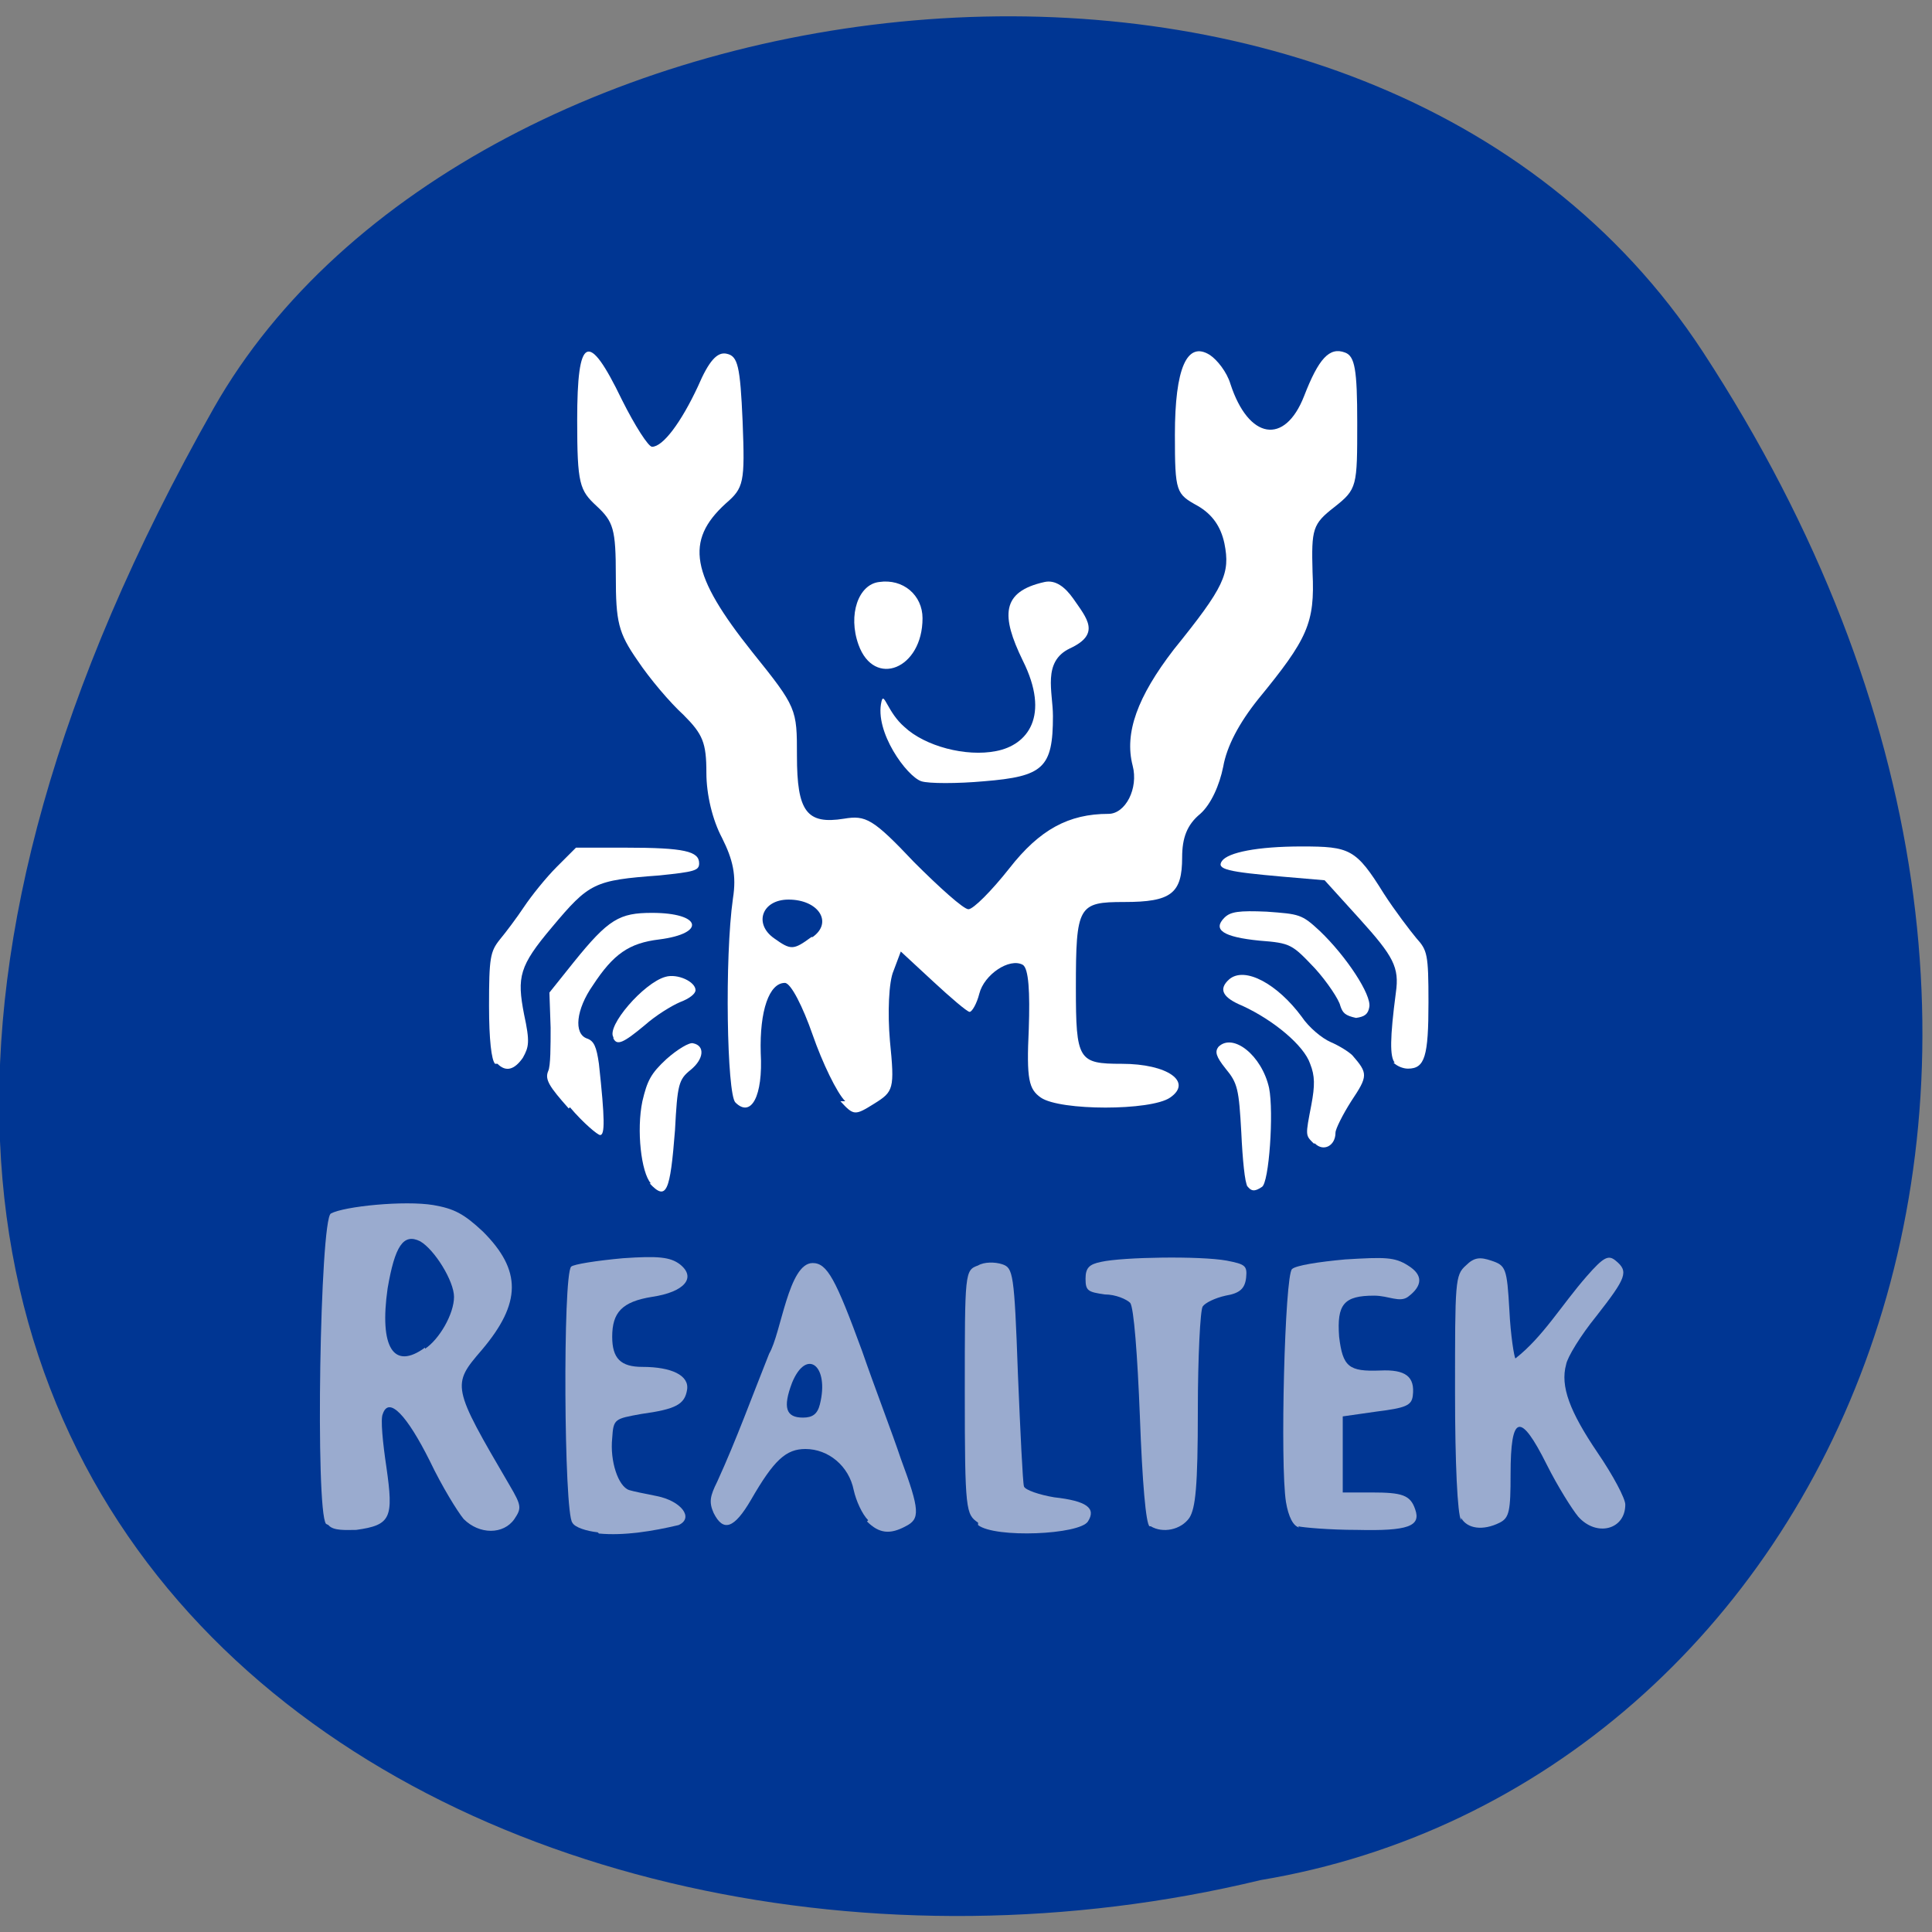 <svg xmlns="http://www.w3.org/2000/svg" viewBox="0 0 16 16"><rect x="0" y="0" width="16" height="16" fill="#808080" stroke="none"/><path d="m 14.1 2.91 c 3.89 5.95 1.02 11.88 -3.66 12.66 c -6.29 1.52 -13.98 -2.82 -8.67 -12.19 c 2.11 -3.72 9.55 -4.71 12.33 -0.47" style="fill:#003693"/><g style="fill:#fff"><path d="m 7 9.12 c -0.07 -0.07 -0.19 -0.32 -0.27 -0.55 c -0.08 -0.23 -0.18 -0.43 -0.23 -0.43 c -0.13 0 -0.21 0.23 -0.2 0.58 c 0.02 0.36 -0.08 0.54 -0.21 0.41 c -0.07 -0.07 -0.09 -1.2 -0.02 -1.69 c 0.03 -0.19 0 -0.32 -0.09 -0.5 c -0.08 -0.15 -0.13 -0.36 -0.13 -0.54 c 0 -0.25 -0.03 -0.32 -0.19 -0.48 c -0.11 -0.1 -0.28 -0.3 -0.38 -0.45 c -0.16 -0.23 -0.18 -0.32 -0.18 -0.7 c 0 -0.39 -0.02 -0.45 -0.16 -0.58 c -0.14 -0.13 -0.16 -0.18 -0.16 -0.71 c 0 -0.7 0.09 -0.75 0.37 -0.17 c 0.11 0.22 0.22 0.39 0.25 0.39 c 0.09 0 0.24 -0.2 0.38 -0.5 c 0.09 -0.21 0.16 -0.29 0.24 -0.27 c 0.09 0.02 0.11 0.1 0.13 0.56 c 0.02 0.51 0.01 0.55 -0.14 0.68 c -0.34 0.31 -0.29 0.59 0.22 1.23 c 0.37 0.46 0.37 0.47 0.37 0.86 c 0 0.46 0.08 0.57 0.39 0.52 c 0.18 -0.03 0.24 0 0.58 0.36 c 0.21 0.21 0.41 0.39 0.45 0.39 c 0.04 0 0.19 -0.15 0.34 -0.34 c 0.25 -0.32 0.49 -0.45 0.82 -0.45 c 0.14 0 0.25 -0.21 0.2 -0.4 c -0.07 -0.27 0.04 -0.57 0.34 -0.96 c 0.42 -0.52 0.47 -0.63 0.42 -0.88 c -0.03 -0.14 -0.1 -0.24 -0.22 -0.31 c -0.18 -0.1 -0.19 -0.11 -0.19 -0.59 c 0 -0.55 0.1 -0.78 0.29 -0.66 c 0.06 0.04 0.14 0.14 0.17 0.24 c 0.15 0.46 0.45 0.51 0.61 0.1 c 0.12 -0.31 0.21 -0.41 0.34 -0.36 c 0.08 0.03 0.1 0.14 0.1 0.58 c 0 0.53 0 0.55 -0.19 0.7 c -0.18 0.14 -0.19 0.18 -0.18 0.54 c 0.02 0.42 -0.04 0.55 -0.45 1.05 c -0.16 0.2 -0.26 0.39 -0.29 0.56 c -0.03 0.15 -0.1 0.31 -0.19 0.39 c -0.11 0.09 -0.15 0.2 -0.15 0.36 c 0 0.3 -0.09 0.37 -0.48 0.37 c -0.38 0 -0.4 0.03 -0.4 0.71 c 0 0.6 0.02 0.63 0.38 0.63 c 0.38 0 0.59 0.15 0.4 0.28 c -0.16 0.11 -0.91 0.11 -1.07 0 c -0.1 -0.07 -0.12 -0.15 -0.1 -0.57 c 0.01 -0.3 0 -0.5 -0.05 -0.53 c -0.11 -0.06 -0.32 0.08 -0.36 0.24 c -0.02 0.08 -0.06 0.15 -0.08 0.15 c -0.02 0 -0.16 -0.12 -0.3 -0.25 l -0.27 -0.25 l -0.06 0.16 c -0.04 0.09 -0.05 0.35 -0.03 0.58 c 0.04 0.4 0.03 0.42 -0.13 0.52 c -0.16 0.1 -0.17 0.1 -0.28 -0.02 m -0.23 -1.36 c 0.17 -0.12 0.05 -0.31 -0.2 -0.31 c -0.22 0 -0.29 0.2 -0.12 0.32 c 0.14 0.1 0.16 0.1 0.31 -0.01"/><path d="m 7.63 6.47 c -0.12 -0.04 -0.39 -0.41 -0.33 -0.66 c 0.02 -0.09 0.05 0.09 0.19 0.21 c 0.17 0.16 0.51 0.25 0.76 0.2 c 0.26 -0.05 0.45 -0.29 0.22 -0.75 c -0.18 -0.37 -0.18 -0.57 0.18 -0.65 c 0.09 -0.02 0.17 0.04 0.24 0.14 c 0.11 0.16 0.23 0.29 -0.03 0.41 c -0.23 0.11 -0.14 0.36 -0.14 0.56 c 0 0.43 -0.08 0.5 -0.57 0.54 c -0.22 0.02 -0.46 0.02 -0.52 0"/><path d="m 7.11 5.34 c -0.09 -0.25 0 -0.5 0.17 -0.52 c 0.2 -0.03 0.36 0.11 0.36 0.3 c 0 0.42 -0.4 0.58 -0.53 0.22"/><path d="m 10.33 9.82 c -0.02 -0.02 -0.04 -0.22 -0.05 -0.44 c -0.02 -0.36 -0.03 -0.41 -0.13 -0.53 c -0.08 -0.1 -0.09 -0.14 -0.06 -0.18 c 0.12 -0.12 0.36 0.07 0.42 0.34 c 0.04 0.2 0 0.79 -0.06 0.82 c -0.06 0.04 -0.09 0.04 -0.13 -0.02"/><path d="m 10.88 9.47 c -0.07 -0.07 -0.07 -0.06 -0.02 -0.32 c 0.03 -0.16 0.03 -0.24 -0.01 -0.34 c -0.05 -0.15 -0.3 -0.36 -0.56 -0.48 c -0.17 -0.07 -0.2 -0.14 -0.11 -0.22 c 0.13 -0.11 0.4 0.04 0.6 0.31 c 0.06 0.09 0.17 0.18 0.24 0.21 c 0.07 0.03 0.15 0.08 0.18 0.11 c 0.13 0.15 0.13 0.17 -0.01 0.38 c -0.07 0.11 -0.13 0.23 -0.13 0.26 c 0 0.11 -0.1 0.16 -0.17 0.09"/><path d="m 11.1 8.33 c -0.01 -0.05 -0.11 -0.2 -0.21 -0.31 c -0.19 -0.2 -0.2 -0.21 -0.46 -0.23 c -0.3 -0.03 -0.39 -0.09 -0.29 -0.19 c 0.05 -0.05 0.12 -0.06 0.35 -0.05 c 0.27 0.02 0.29 0.02 0.44 0.16 c 0.22 0.21 0.43 0.53 0.41 0.63 c -0.01 0.06 -0.04 0.08 -0.11 0.09 c -0.09 -0.02 -0.11 -0.04 -0.13 -0.1"/><path d="m 11.55 8.8 c -0.04 -0.05 -0.04 -0.2 0.01 -0.58 c 0.03 -0.21 -0.02 -0.3 -0.3 -0.61 l -0.29 -0.32 l -0.35 -0.03 c -0.45 -0.04 -0.55 -0.06 -0.5 -0.13 c 0.05 -0.07 0.29 -0.12 0.66 -0.12 c 0.4 0 0.45 0.02 0.68 0.39 c 0.09 0.14 0.22 0.31 0.27 0.37 c 0.09 0.1 0.1 0.13 0.1 0.53 c 0 0.45 -0.03 0.55 -0.17 0.55 c -0.04 0 -0.09 -0.02 -0.12 -0.05"/><path d="m 5.39 9.8 c -0.08 -0.09 -0.12 -0.44 -0.07 -0.68 c 0.04 -0.17 0.07 -0.23 0.2 -0.35 c 0.09 -0.08 0.19 -0.14 0.22 -0.13 c 0.1 0.02 0.09 0.13 -0.02 0.22 c -0.1 0.08 -0.11 0.12 -0.13 0.5 c -0.04 0.51 -0.07 0.59 -0.21 0.44"/><path d="m 5.08 8.59 c -0.06 -0.09 0.25 -0.45 0.43 -0.5 c 0.1 -0.03 0.25 0.04 0.25 0.11 c 0 0.03 -0.05 0.07 -0.13 0.1 c -0.07 0.03 -0.2 0.11 -0.29 0.19 c -0.18 0.15 -0.23 0.17 -0.26 0.11"/><path d="m 4.71 9.18 c -0.16 -0.18 -0.2 -0.24 -0.17 -0.31 c 0.02 -0.04 0.02 -0.21 0.02 -0.36 l -0.01 -0.29 l 0.2 -0.25 c 0.29 -0.36 0.38 -0.41 0.65 -0.41 c 0.41 0 0.45 0.17 0.06 0.22 c -0.25 0.03 -0.38 0.12 -0.55 0.38 c -0.14 0.2 -0.16 0.4 -0.05 0.44 c 0.06 0.02 0.08 0.07 0.1 0.21 c 0.05 0.46 0.05 0.59 0.01 0.59 c -0.02 0 -0.14 -0.1 -0.25 -0.23"/><path d="m 4.1 8.81 c -0.03 -0.03 -0.05 -0.2 -0.05 -0.48 c 0 -0.4 0.01 -0.45 0.09 -0.55 c 0.05 -0.06 0.14 -0.18 0.2 -0.27 c 0.06 -0.09 0.18 -0.24 0.27 -0.33 l 0.16 -0.16 h 0.41 c 0.49 0 0.61 0.03 0.61 0.13 c 0 0.06 -0.04 0.07 -0.33 0.1 c -0.54 0.04 -0.58 0.06 -0.89 0.43 c -0.27 0.32 -0.29 0.41 -0.23 0.72 c 0.05 0.23 0.04 0.27 -0.01 0.36 c -0.07 0.1 -0.14 0.12 -0.21 0.05"/></g><g style="fill:#9aabcf"><path d="m 2.7 12.62 c -0.09 -0.11 -0.05 -2.52 0.04 -2.57 c 0.11 -0.06 0.61 -0.11 0.85 -0.07 c 0.17 0.03 0.25 0.07 0.41 0.22 c 0.32 0.32 0.32 0.59 -0.01 0.98 c -0.25 0.29 -0.25 0.3 0.23 1.12 c 0.1 0.17 0.1 0.19 0.04 0.28 c -0.09 0.13 -0.29 0.13 -0.42 0 c -0.05 -0.06 -0.18 -0.27 -0.28 -0.48 c -0.19 -0.38 -0.34 -0.54 -0.39 -0.39 c -0.02 0.04 0 0.24 0.03 0.44 c 0.06 0.42 0.04 0.48 -0.25 0.52 c -0.08 0 -0.19 0.01 -0.23 -0.04 m 0.8 -1.46 c 0.12 -0.08 0.24 -0.29 0.24 -0.43 c 0 -0.13 -0.16 -0.39 -0.28 -0.46 c -0.14 -0.07 -0.21 0.04 -0.27 0.39 c -0.07 0.49 0.05 0.68 0.31 0.49"/><path d="m 4.95 12.69 c -0.09 -0.01 -0.19 -0.04 -0.21 -0.08 c -0.07 -0.08 -0.08 -2.05 -0.01 -2.12 c 0.02 -0.02 0.21 -0.05 0.43 -0.07 c 0.29 -0.02 0.39 -0.01 0.47 0.05 c 0.14 0.11 0.04 0.23 -0.23 0.27 c -0.25 0.04 -0.33 0.13 -0.33 0.33 c 0 0.18 0.07 0.25 0.25 0.25 c 0.24 0 0.39 0.07 0.37 0.19 c -0.02 0.12 -0.09 0.16 -0.38 0.2 c -0.22 0.04 -0.23 0.04 -0.24 0.2 c -0.02 0.19 0.05 0.4 0.14 0.43 c 0.03 0.01 0.13 0.03 0.23 0.05 c 0.2 0.04 0.31 0.18 0.18 0.24 c -0.21 0.05 -0.45 0.09 -0.66 0.07"/><path d="m 7.19 12.59 c -0.05 -0.05 -0.1 -0.16 -0.12 -0.25 c -0.04 -0.2 -0.21 -0.34 -0.4 -0.34 c -0.16 0 -0.26 0.09 -0.45 0.42 c -0.14 0.24 -0.23 0.27 -0.31 0.11 c -0.04 -0.09 -0.03 -0.14 0.03 -0.26 c 0.16 -0.35 0.29 -0.71 0.43 -1.06 c 0.1 -0.17 0.16 -0.75 0.36 -0.75 c 0.12 0 0.19 0.13 0.41 0.73 c 0.1 0.29 0.25 0.68 0.32 0.89 c 0.16 0.43 0.16 0.5 0.04 0.56 c -0.13 0.07 -0.22 0.06 -0.32 -0.04 m -0.39 -0.97 c 0.08 -0.32 -0.11 -0.47 -0.23 -0.18 c -0.08 0.21 -0.05 0.29 0.09 0.29 c 0.08 0 0.12 -0.03 0.14 -0.11"/><path d="m 8.1 12.61 c -0.1 -0.07 -0.11 -0.09 -0.11 -1.08 c 0 -1 0 -1.01 0.11 -1.05 c 0.05 -0.03 0.14 -0.03 0.2 -0.01 c 0.09 0.03 0.1 0.07 0.13 0.91 c 0.02 0.48 0.04 0.9 0.05 0.93 c 0.01 0.03 0.13 0.07 0.25 0.09 c 0.27 0.03 0.35 0.09 0.28 0.2 c -0.07 0.11 -0.77 0.14 -0.91 0.03"/><path d="m 9.52 12.64 c -0.03 -0.02 -0.06 -0.36 -0.08 -0.91 c -0.02 -0.51 -0.05 -0.9 -0.08 -0.94 c -0.03 -0.03 -0.12 -0.07 -0.21 -0.07 c -0.14 -0.02 -0.16 -0.03 -0.16 -0.13 c 0 -0.09 0.03 -0.12 0.13 -0.14 c 0.18 -0.04 0.82 -0.05 1.04 -0.01 c 0.15 0.03 0.17 0.04 0.16 0.14 c -0.01 0.09 -0.05 0.13 -0.17 0.15 c -0.09 0.02 -0.17 0.06 -0.19 0.09 c -0.02 0.03 -0.04 0.42 -0.04 0.86 c 0 0.64 -0.02 0.81 -0.07 0.89 c -0.07 0.1 -0.22 0.13 -0.32 0.07"/><path d="m 10.76 12.65 c -0.05 -0.01 -0.09 -0.09 -0.11 -0.21 c -0.05 -0.31 -0.01 -1.88 0.05 -1.93 c 0.03 -0.03 0.22 -0.06 0.44 -0.08 c 0.33 -0.02 0.41 -0.02 0.52 0.05 c 0.13 0.08 0.12 0.17 0 0.26 c -0.07 0.05 -0.16 -0.01 -0.28 -0.01 c -0.25 0 -0.31 0.07 -0.29 0.34 c 0.03 0.25 0.08 0.29 0.34 0.28 c 0.21 -0.01 0.29 0.05 0.27 0.21 c -0.01 0.08 -0.06 0.1 -0.3 0.13 l -0.28 0.04 c 0 0.21 0 0.42 0 0.63 h 0.24 c 0.25 0 0.32 0.02 0.36 0.14 c 0.05 0.14 -0.06 0.18 -0.48 0.17 c -0.23 0 -0.45 -0.02 -0.49 -0.03"/><path d="m 12.1 12.59 c -0.03 -0.05 -0.05 -0.47 -0.05 -1.06 c 0 -0.92 0 -0.97 0.09 -1.05 c 0.07 -0.07 0.12 -0.07 0.21 -0.04 c 0.12 0.04 0.13 0.06 0.15 0.41 c 0.01 0.21 0.04 0.39 0.05 0.4 c 0.23 -0.18 0.38 -0.44 0.59 -0.68 c 0.14 -0.16 0.18 -0.18 0.24 -0.13 c 0.11 0.09 0.09 0.14 -0.16 0.46 c -0.13 0.16 -0.24 0.34 -0.25 0.4 c -0.05 0.18 0.03 0.39 0.26 0.73 c 0.13 0.19 0.23 0.38 0.23 0.43 c 0 0.21 -0.24 0.27 -0.39 0.1 c -0.05 -0.06 -0.17 -0.25 -0.26 -0.43 c -0.22 -0.44 -0.3 -0.42 -0.3 0.08 c 0 0.3 -0.01 0.36 -0.09 0.4 c -0.14 0.07 -0.27 0.05 -0.32 -0.04"/></g></svg>
